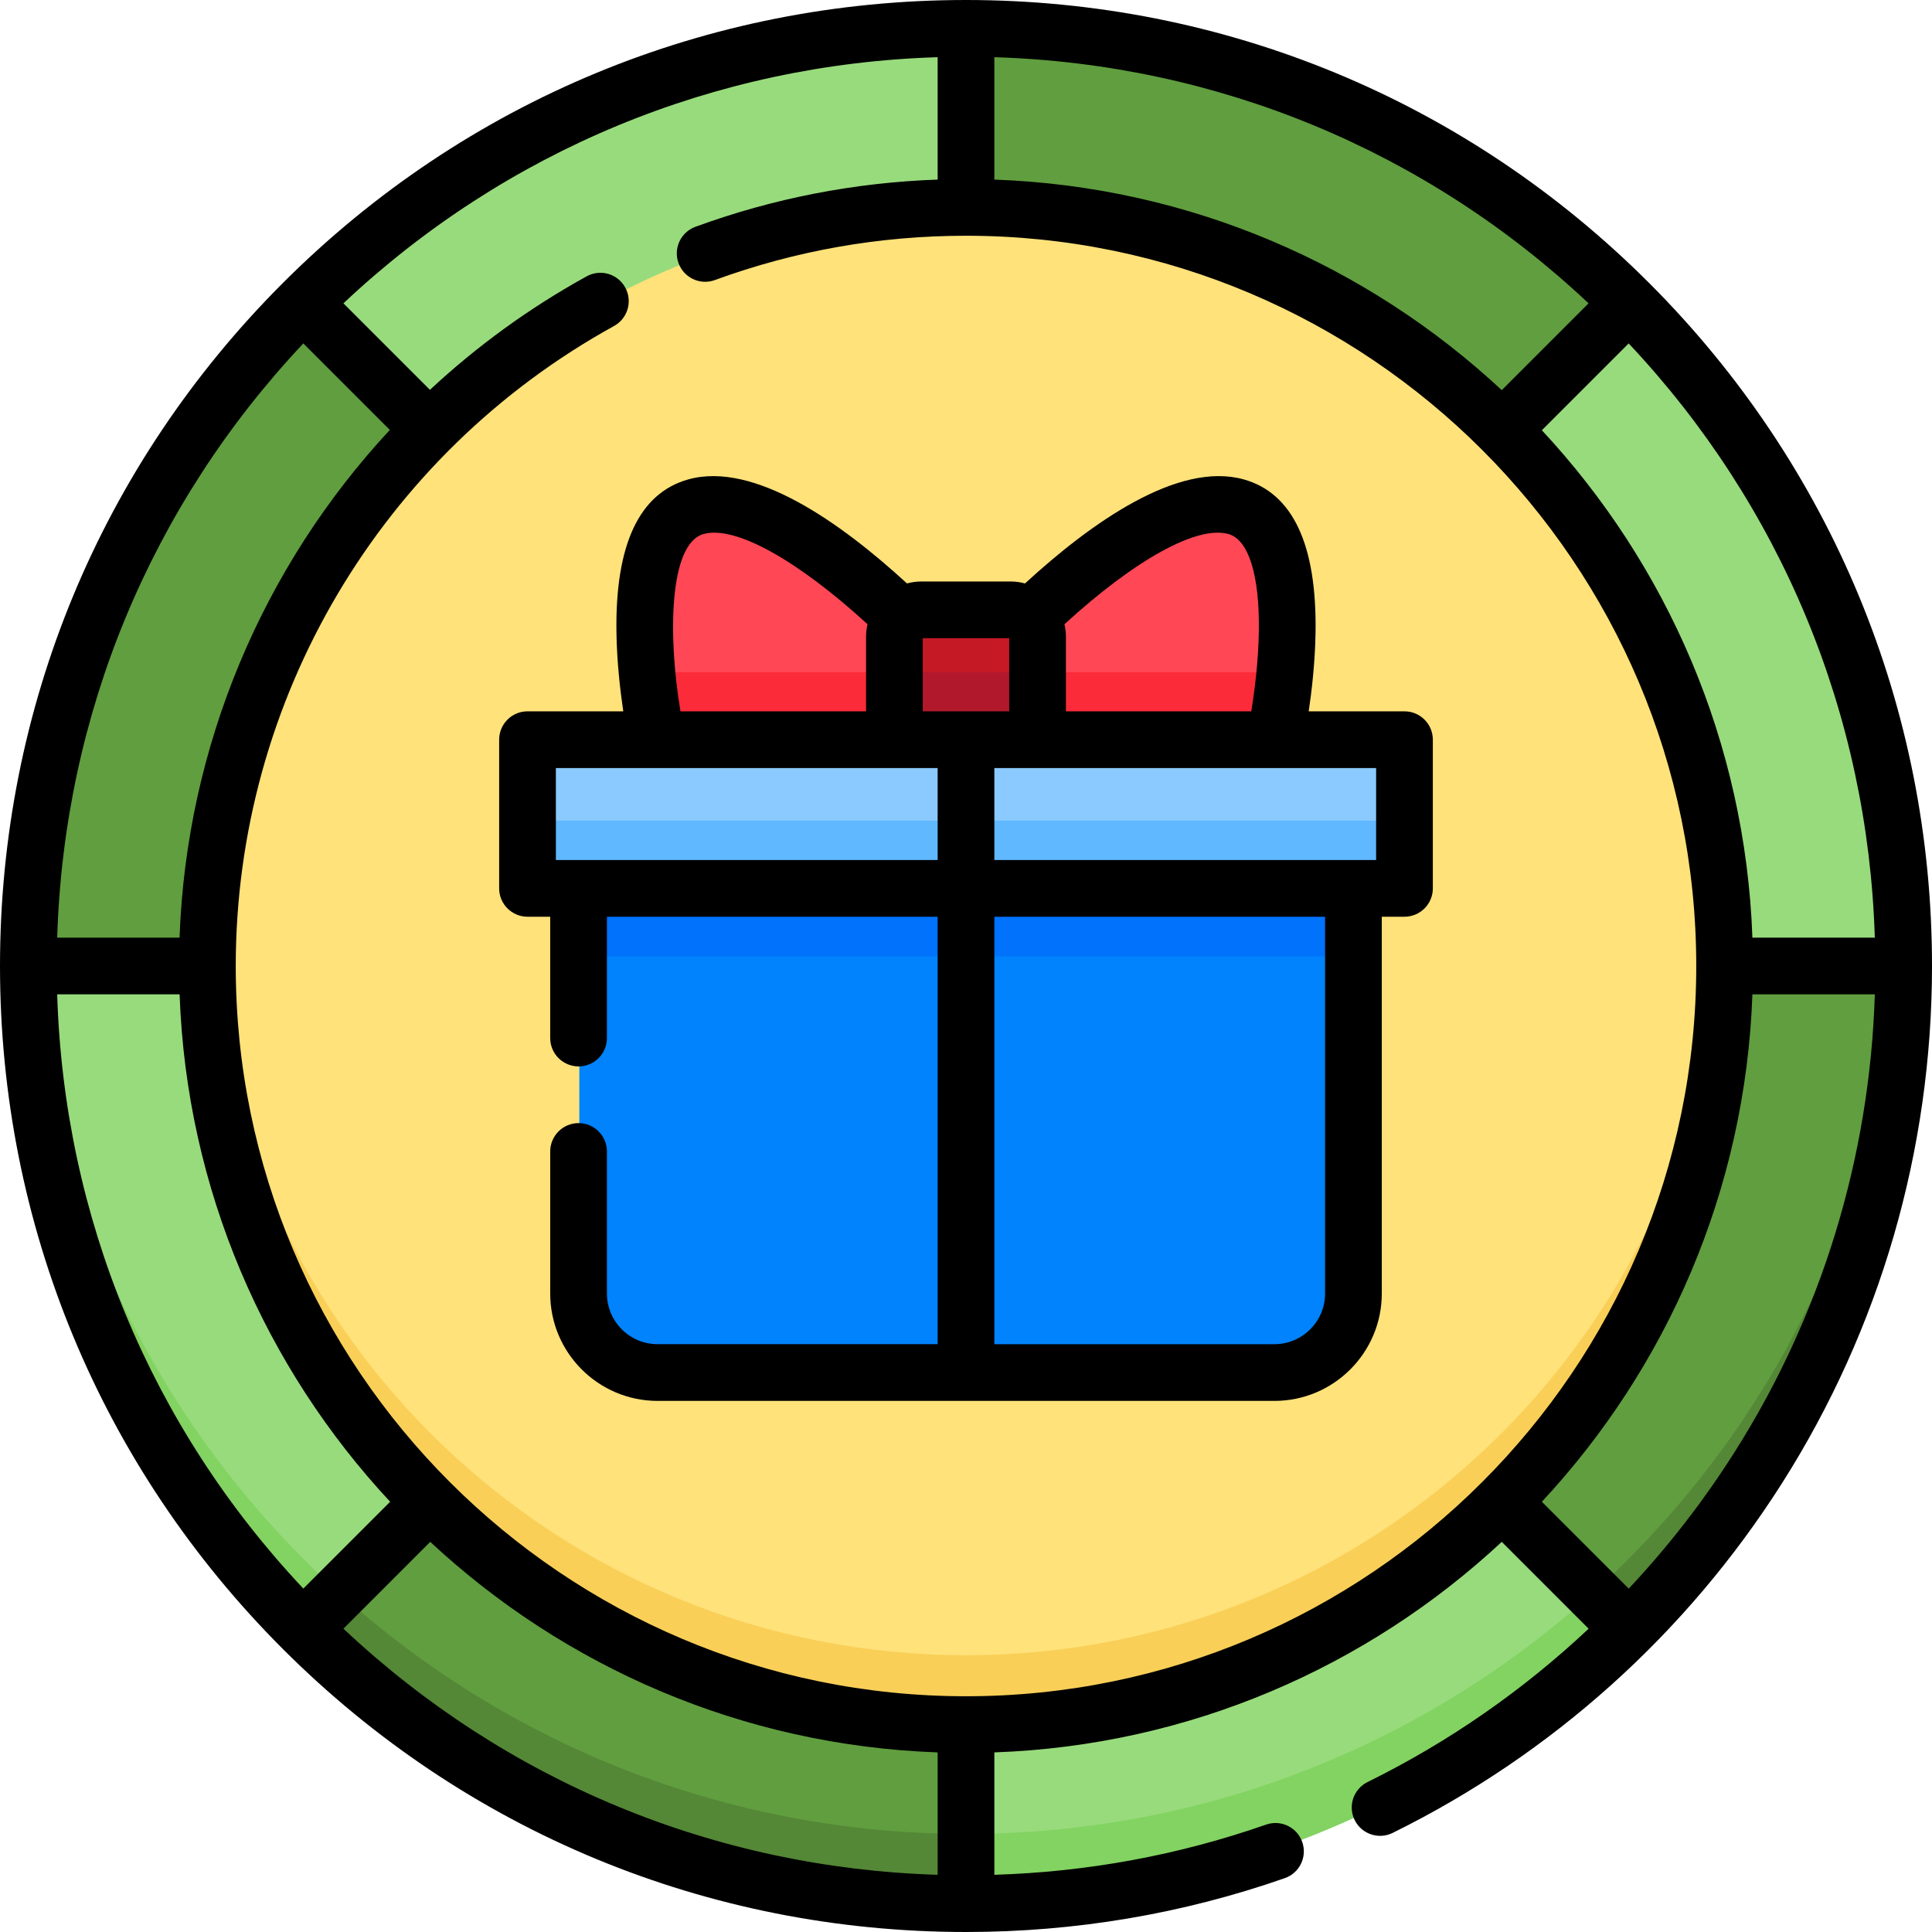 <svg id="Capa_1" enable-background="new 0 0 512 512" height="512" viewBox="0 0 512 512" width="512" xmlns="http://www.w3.org/2000/svg"><g><g><g><circle cx="256" cy="256" fill="#98db7c" r="248"/><path d="m256 486c-133.952 0-243.081-106.205-247.82-239-.107 2.988-.18 5.986-.18 9 0 136.967 111.033 248 248 248s248-111.033 248-248c0-3.014-.073-6.012-.18-9-4.739 132.795-113.868 239-247.82 239z" fill="#82d361"/><g fill="#609e3f"><path d="m397.879 114.121 33.484-33.484c-44.88-44.879-106.88-72.637-175.363-72.637v47.353c55.407 0 105.569 22.459 141.879 58.768z"/><path d="m114.121 114.121-33.484-33.484c-44.879 44.88-72.637 106.88-72.637 175.363h47.353c0-55.407 22.459-105.569 58.768-141.879z"/><path d="m456.647 256c0 55.407-22.458 105.569-58.768 141.879l33.484 33.484c44.879-44.88 72.637-106.88 72.637-175.363z"/></g><path d="m422.127 422.127 9.236 9.236c44.879-44.88 72.637-106.88 72.637-175.363h-.655c-4.72 65.806-35.111 124.501-81.218 166.127z" fill="#548736"/><path d="m114.121 397.879-33.484 33.484c44.88 44.879 106.88 72.637 175.363 72.637v-47.353c-55.407 0-105.569-22.458-141.879-58.768z" fill="#609e3f"/><path d="m80.637 431.362c44.88 44.88 106.88 72.638 175.363 72.638v-18c-63.904 0-122.156-24.176-166.127-63.873z" fill="#548736"/><circle cx="256" cy="256" fill="#ffe27a" r="200.647"/><path d="m256 438.647c-107.797 0-195.727-85.011-200.436-191.647-.132 2.985-.211 5.983-.211 9 0 110.814 89.832 200.647 200.647 200.647s200.647-89.833 200.647-200.647c0-3.017-.079-6.015-.211-9-4.709 106.636-92.639 191.647-200.436 191.647z" fill="#f9cf58"/></g><path d="m327.455 134.526c-16.317-4.583-41.956 17.28-54.58 29.387 1.268 1.284 2.052 3.047 2.052 4.994v27.236h62.777c.001-.001 12.079-55.345-10.249-61.617z" fill="#ff4755"/><path d="m239.122 163.91c-12.626-12.107-38.262-33.967-54.577-29.384-22.328 6.272-10.25 61.616-10.25 61.616h62.772v-27.236c0-1.948.785-3.712 2.055-4.996z" fill="#ff4755"/><path d="m274.927 196.142h-37.86v-27.236c0-3.926 3.183-7.109 7.109-7.109h23.642c3.926 0 7.109 3.183 7.109 7.109z" fill="#c61926"/><path d="m140.026 196.142h231.947v39.324h-231.947z" fill="#8bcaff"/><path d="m237.067 178.142h37.86v18h-37.86z" fill="#b2182b"/><path d="m171.637 178.142c.943 10.135 2.658 18 2.658 18h62.772v-18z" fill="#fc2b3a"/><path d="m274.927 178.142v18h62.777s1.716-7.865 2.659-18z" fill="#fc2b3a"/><path d="m140.026 217.466h231.947v18h-231.947z" fill="#60b8ff"/><path d="m358.471 235.466h-204.942v107.161c0 11.542 9.356 20.898 20.898 20.898h163.146c11.542 0 20.898-9.357 20.898-20.898z" fill="#0083fd"/><path d="m153.529 235.466h204.943v18h-204.943z" fill="#0072fc"/></g><g><path d="m372.201 188.51h-25.381c.829-5.564 1.691-13.081 1.813-20.88.364-23.28-6.031-36.932-19.006-40.576-17.41-4.891-40.449 11.457-57.984 27.563-1.215-.328-2.485-.518-3.802-.518h-23.689c-1.315 0-2.583.19-3.796.517-17.534-16.104-40.569-32.444-57.984-27.562-12.975 3.645-19.37 17.296-19.006 40.576.122 7.798.984 15.316 1.813 20.88h-25.381c-4.15 0-7.515 3.364-7.515 7.515v39.401c0 4.151 3.365 7.515 7.515 7.515h6.014v32.151c0 4.151 3.365 7.515 7.515 7.515s7.515-3.364 7.515-7.515v-32.152h87.643v113.281h-74.218c-7.403 0-13.425-6.022-13.425-13.425v-37.646c0-4.151-3.365-7.515-7.515-7.515s-7.515 3.364-7.515 7.515v37.647c0 15.69 12.764 28.454 28.454 28.454h163.466c15.69 0 28.454-12.764 28.454-28.454v-99.857h6.014c4.15 0 7.515-3.364 7.515-7.515v-39.401c0-4.15-3.364-7.514-7.514-7.514zm-7.515 39.401h-101.171v-24.372h11.43c.007 0 .013.001.019.001.007 0 .013-.001.019-.001h62.852c.012 0 .024.002.036.002.008 0 .015-.002.023-.002h26.791v24.372zm-120.142-58.783h22.905v19.382h-22.905zm81.019-27.605c5.319 1.494 8.251 10.855 8.046 25.684-.113 8.123-1.16 16.104-2.004 21.302h-49.125v-19.774c0-1.138-.144-2.242-.391-3.306 18.744-17.145 35.166-26.242 43.474-23.906zm-139.126 0c8.306-2.334 24.727 6.759 43.47 23.902-.248 1.066-.392 2.171-.392 3.311v19.774h-49.178c-3.345-19.744-3.1-44.402 6.1-46.987zm-39.123 86.388v-24.372h26.791c.008 0 .015.002.023.002.012 0 .024-.002.036-.002h62.846c.007 0 .013.001.019.001.007 0 .013-.001.019-.001h11.436v24.372zm203.844 114.886c0 7.402-6.022 13.425-13.425 13.425h-74.218v-113.282h87.643z"/><path d="m437.02 74.98c-48.353-48.351-112.639-74.98-181.02-74.98-68.38 0-132.667 26.629-181.02 74.98-48.351 48.353-74.98 112.64-74.98 181.02s26.629 132.667 74.98 181.02c48.353 48.351 112.64 74.98 181.02 74.98 28.967 0 57.395-4.803 84.495-14.275 3.918-1.369 5.983-5.655 4.615-9.573-1.37-3.917-5.657-5.985-9.573-4.615-23.155 8.093-47.349 12.551-72.021 13.305v-32.439c51.842-1.846 98.919-22.7 134.467-55.795l23.019 23.019c-17.341 16.3-37.059 30.022-58.589 40.636-3.722 1.835-5.252 6.341-3.417 10.063s6.34 5.251 10.063 3.417c42.241-20.825 77.933-52.888 103.221-92.721 25.985-40.931 39.72-88.313 39.72-137.022 0-68.38-26.628-132.667-74.98-181.02zm27.384 173.505c-1.846-51.842-22.7-98.919-55.795-134.467l23.006-23.006c40.483 43.024 63.43 98.424 65.227 157.473zm-208.404 201.04c-106.71 0-193.525-86.815-193.525-193.525 0-70.538 38.417-135.529 100.258-169.61 3.634-2.003 4.957-6.573 2.954-10.208s-6.573-4.959-10.208-2.954c-15.232 8.394-29.14 18.534-41.542 30.083l-22.925-22.926c43.025-40.484 98.424-63.431 157.473-65.228v32.433c-22.033.778-43.593 4.97-64.193 12.513-3.897 1.427-5.9 5.743-4.473 9.64 1.427 3.898 5.745 5.901 9.64 4.473 21.277-7.791 43.664-11.741 66.541-11.741 106.709 0 193.525 86.815 193.525 193.525s-86.816 193.525-193.525 193.525zm-240.843-186.01h32.439c1.846 51.842 22.7 98.919 55.795 134.467l-23.006 23.006c-40.484-43.025-63.431-98.424-65.228-157.473zm65.228-172.503 22.926 22.926c-33.706 36.258-53.904 83.854-55.727 134.547h-32.427c1.797-59.049 24.744-114.448 65.228-157.473zm33.633 317.597c35.548 33.095 82.625 53.949 134.467 55.795v32.439c-59.049-1.797-114.449-24.744-157.473-65.228zm283.964-305.218c-35.548-33.095-82.625-53.949-134.467-55.795v-32.439c59.049 1.797 114.448 24.744 157.473 65.228zm61.609 281.578c-8.206 12.926-17.576 24.981-27.959 36.035l-23.022-23.022c33.095-35.548 53.948-82.625 55.795-134.467h32.444c-1.335 43.199-14.142 85.041-37.258 121.454z"/></g></g></svg>